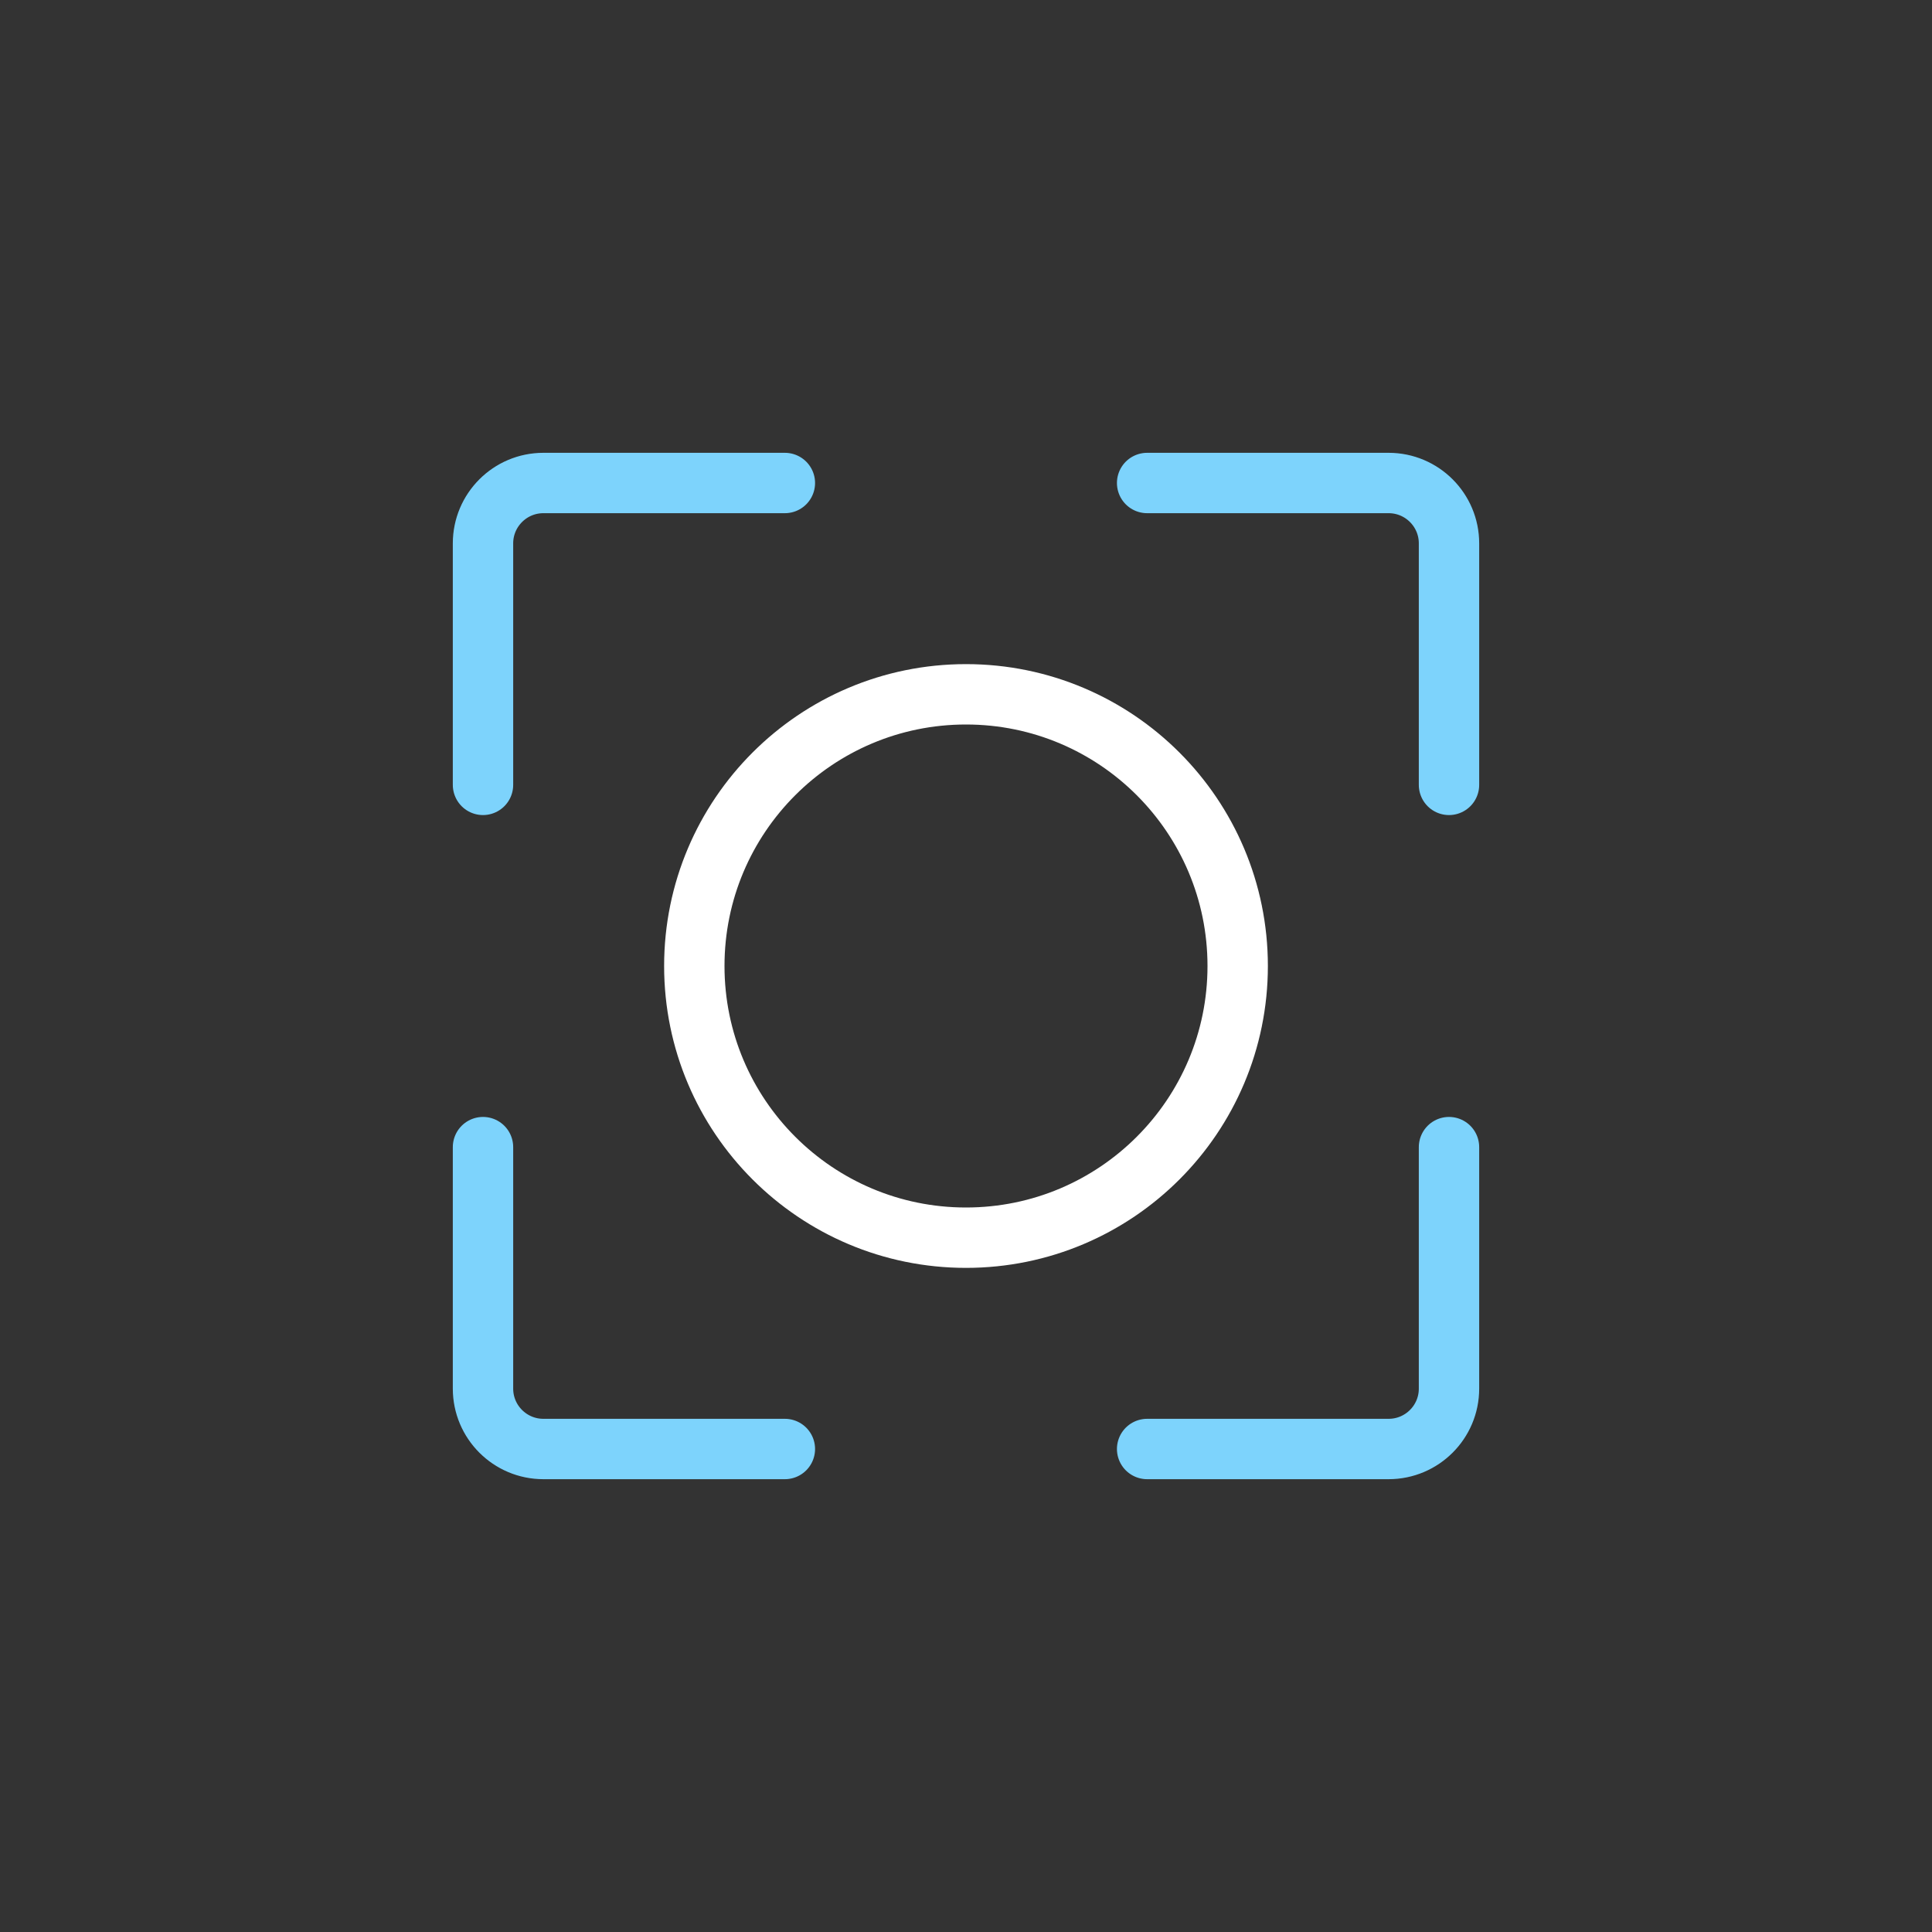 <svg width="32" height="32" viewBox="0 0 32 32" fill="none" xmlns="http://www.w3.org/2000/svg">
<rect x="0" y="0" width="32" height="32" fill="#333333" stroke="none"/>
<path d="M13 8H9C8.448 8 8 8.448 8 9V13" stroke="#7DD3FC" stroke-linecap="round"/>
<path d="M13 24H9C8.448 24 8 23.552 8 23V19" stroke="#7DD3FC" stroke-linecap="round"/>
<path d="M19 24H23C23.552 24 24 23.552 24 23V19" stroke="#7DD3FC" stroke-linecap="round"/>
<path d="M19 8H23C23.552 8 24 8.448 24 9V13" stroke="#7DD3FC" stroke-linecap="round"/>
<circle cx="16" cy="16" r="4.5" stroke="white"/>
</svg>
